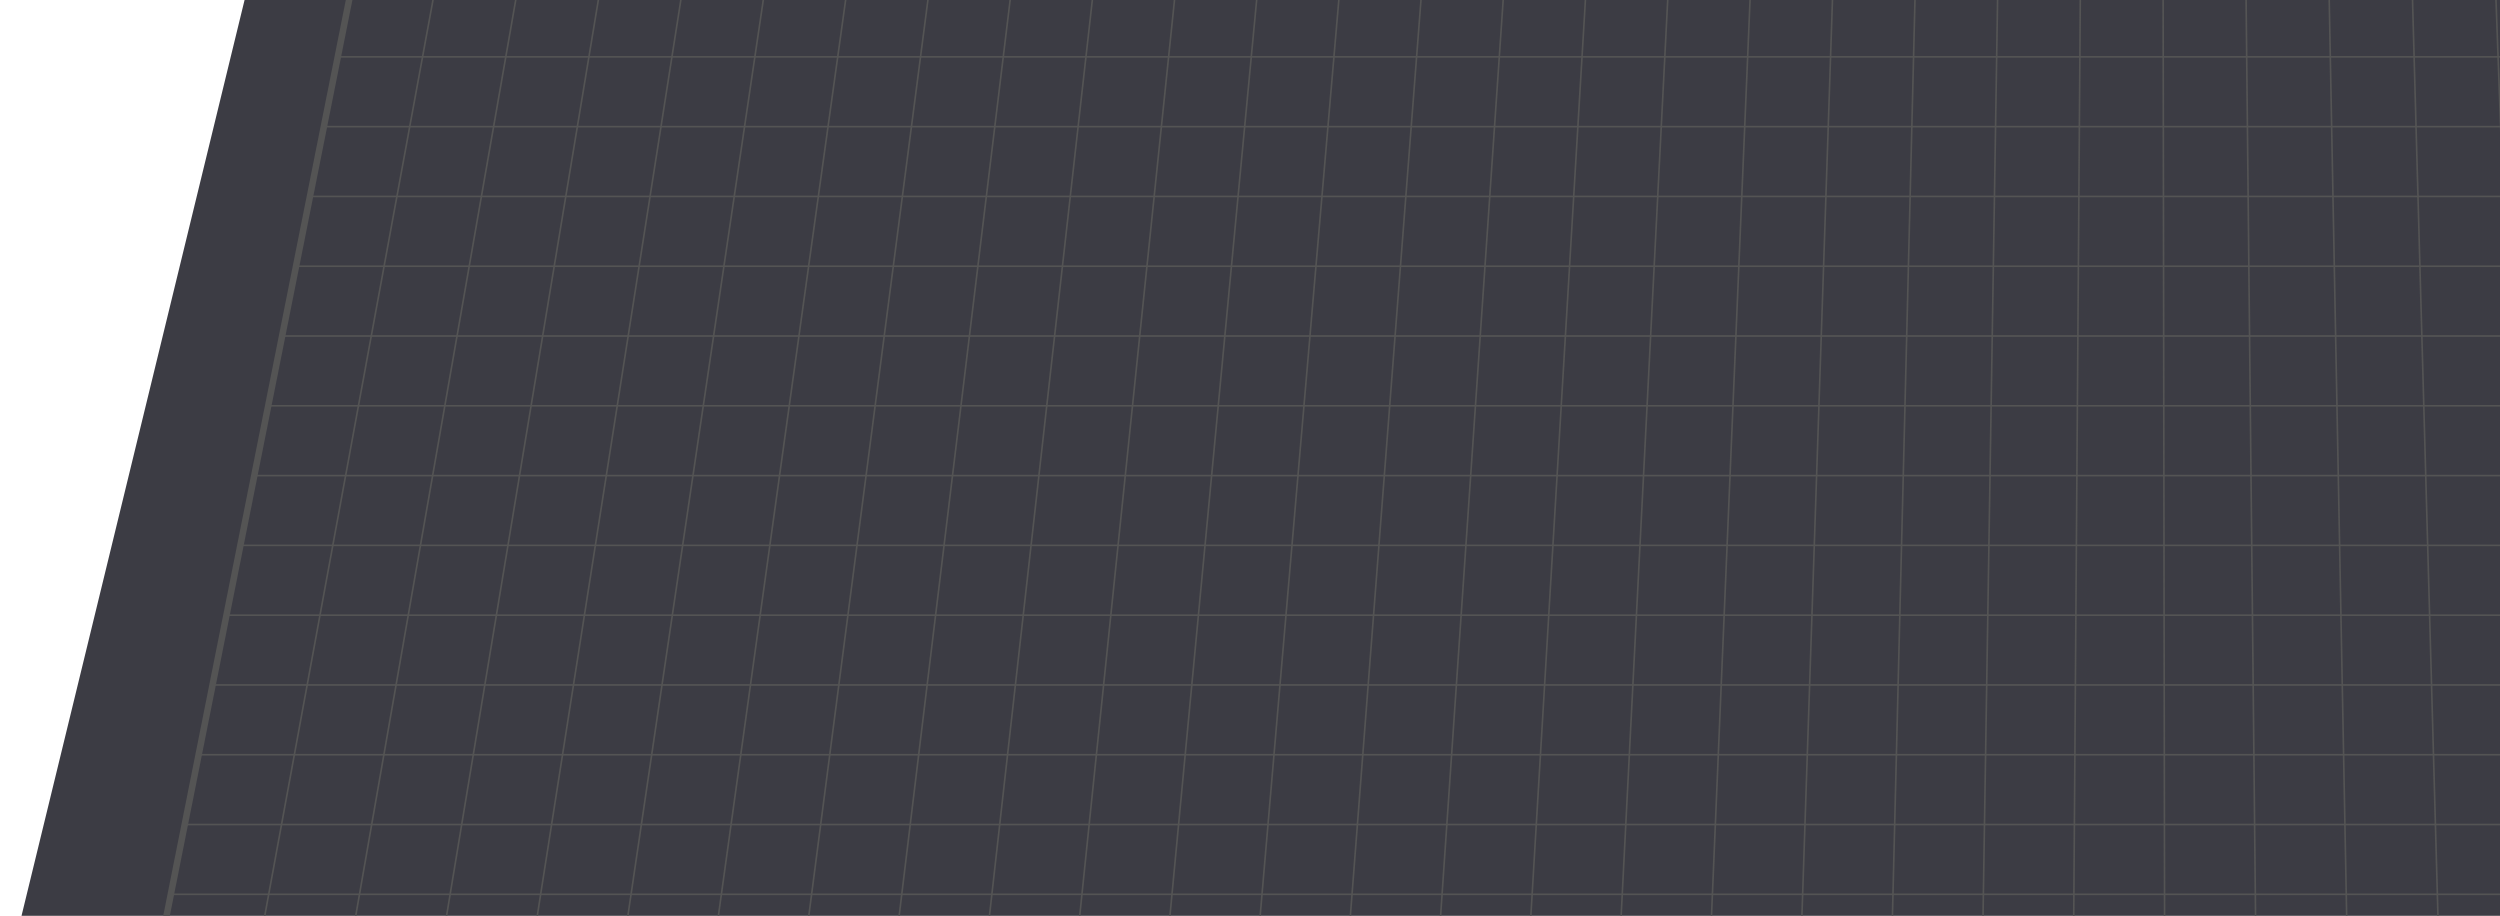 <svg xmlns="http://www.w3.org/2000/svg" viewBox="0 0 1540.42 564.27"><title>wipe2</title><g id="b3341c11-1a2d-4e42-ba4e-e84276caee55" data-name="Layer 11"><polygon points="186.05 -145.16 -38.42 776.49 2008.05 790.99 1974.05 -191.03 186.05 -145.16" style="fill:#3c3c44"/><line x1="220.82" y1="-28.62" x2="77.87" y2="688.38" style="fill:none;stroke:#545454;stroke-miterlimit:10;stroke-width:4px"/><line x1="1531.73" y1="-170.4" x2="1558.4" y2="560.23" style="fill:none;stroke:#545454;stroke-miterlimit:10"/><line x1="1482.1" y1="-159.27" x2="1502.39" y2="571.56" style="fill:none;stroke:#545454;stroke-miterlimit:10"/><line x1="1432.37" y1="-148.58" x2="1446.28" y2="582.4" style="fill:none;stroke:#545454;stroke-miterlimit:10"/><line x1="1382.55" y1="-138.32" x2="1390.09" y2="592.75" style="fill:none;stroke:#545454;stroke-miterlimit:10"/><line x1="1332.65" y1="-128.5" x2="1333.8" y2="602.61" style="fill:none;stroke:#545454;stroke-miterlimit:10"/><line x1="1282.66" y1="-119.12" x2="1277.43" y2="611.98" style="fill:none;stroke:#545454;stroke-miterlimit:10"/><line x1="1232.59" y1="-110.17" x2="1220.98" y2="620.85" style="fill:none;stroke:#545454;stroke-miterlimit:10"/><line x1="1182.44" y1="-101.66" x2="1164.46" y2="629.24" style="fill:none;stroke:#545454;stroke-miterlimit:10"/><line x1="1132.22" y1="-93.58" x2="1107.86" y2="637.12" style="fill:none;stroke:#545454;stroke-miterlimit:10"/><line x1="1081.94" y1="-85.95" x2="1051.2" y2="644.52" style="fill:none;stroke:#545454;stroke-miterlimit:10"/><line x1="1031.59" y1="-78.75" x2="994.47" y2="651.42" style="fill:none;stroke:#545454;stroke-miterlimit:10"/><line x1="981.17" y1="-71.99" x2="937.69" y2="657.83" style="fill:none;stroke:#545454;stroke-miterlimit:10"/><line x1="930.7" y1="-65.68" x2="880.86" y2="663.73" style="fill:none;stroke:#545454;stroke-miterlimit:10"/><line x1="880.18" y1="-59.8" x2="823.97" y2="669.15" style="fill:none;stroke:#545454;stroke-miterlimit:10"/><line x1="829.61" y1="-54.37" x2="767.04" y2="674.06" style="fill:none;stroke:#545454;stroke-miterlimit:10"/><line x1="778.99" y1="-49.37" x2="710.07" y2="678.48" style="fill:none;stroke:#545454;stroke-miterlimit:10"/><line x1="728.33" y1="-44.82" x2="653.06" y2="682.41" style="fill:none;stroke:#545454;stroke-miterlimit:10"/><line x1="677.64" y1="-40.71" x2="596.02" y2="685.83" style="fill:none;stroke:#545454;stroke-miterlimit:10"/><line x1="626.91" y1="-37.05" x2="538.95" y2="688.76" style="fill:none;stroke:#545454;stroke-miterlimit:10"/><line x1="576.15" y1="-33.82" x2="481.86" y2="691.19" style="fill:none;stroke:#545454;stroke-miterlimit:10"/><line x1="525.36" y1="-31.04" x2="424.75" y2="693.12" style="fill:none;stroke:#545454;stroke-miterlimit:10"/><line x1="474.55" y1="-28.7" x2="367.62" y2="694.55" style="fill:none;stroke:#545454;stroke-miterlimit:10"/><line x1="423.72" y1="-26.81" x2="310.49" y2="695.48" style="fill:none;stroke:#545454;stroke-miterlimit:10"/><line x1="372.88" y1="-25.36" x2="253.35" y2="695.92" style="fill:none;stroke:#545454;stroke-miterlimit:10"/><line x1="322.03" y1="-24.35" x2="196.21" y2="695.85" style="fill:none;stroke:#545454;stroke-miterlimit:10"/><line x1="271.17" y1="-23.79" x2="139.07" y2="695.29" style="fill:none;stroke:#545454;stroke-miterlimit:10"/><line x1="105.28" y1="551.04" x2="1662.47" y2="551.04" style="fill:none;stroke:#545454;stroke-miterlimit:10"/><line x1="114.33" y1="508.04" x2="1656.1" y2="508.04" style="fill:none;stroke:#545454;stroke-miterlimit:10"/><line x1="123.29" y1="465.04" x2="1649.79" y2="465.04" style="fill:none;stroke:#545454;stroke-miterlimit:10"/><line x1="132.15" y1="422.04" x2="1643.54" y2="422.04" style="fill:none;stroke:#545454;stroke-miterlimit:10"/><line x1="140.94" y1="379.04" x2="1637.36" y2="379.04" style="fill:none;stroke:#545454;stroke-miterlimit:10"/><line x1="149.63" y1="336.04" x2="1631.24" y2="336.04" style="fill:none;stroke:#545454;stroke-miterlimit:10"/><line x1="158.24" y1="293.04" x2="1625.18" y2="293.04" style="fill:none;stroke:#545454;stroke-miterlimit:10"/><line x1="166.76" y1="250.04" x2="1619.18" y2="250.04" style="fill:none;stroke:#545454;stroke-miterlimit:10"/><line x1="175.2" y1="207.04" x2="1613.24" y2="207.04" style="fill:none;stroke:#545454;stroke-miterlimit:10"/><line x1="183.56" y1="164.04" x2="1607.35" y2="164.04" style="fill:none;stroke:#545454;stroke-miterlimit:10"/><line x1="191.83" y1="121.04" x2="1601.53" y2="121.04" style="fill:none;stroke:#545454;stroke-miterlimit:10"/><line x1="200.02" y1="78.04" x2="1595.76" y2="78.04" style="fill:none;stroke:#545454;stroke-miterlimit:10"/><line x1="208.13" y1="35.04" x2="1590.05" y2="35.04" style="fill:none;stroke:#545454;stroke-miterlimit:10"/></g></svg>